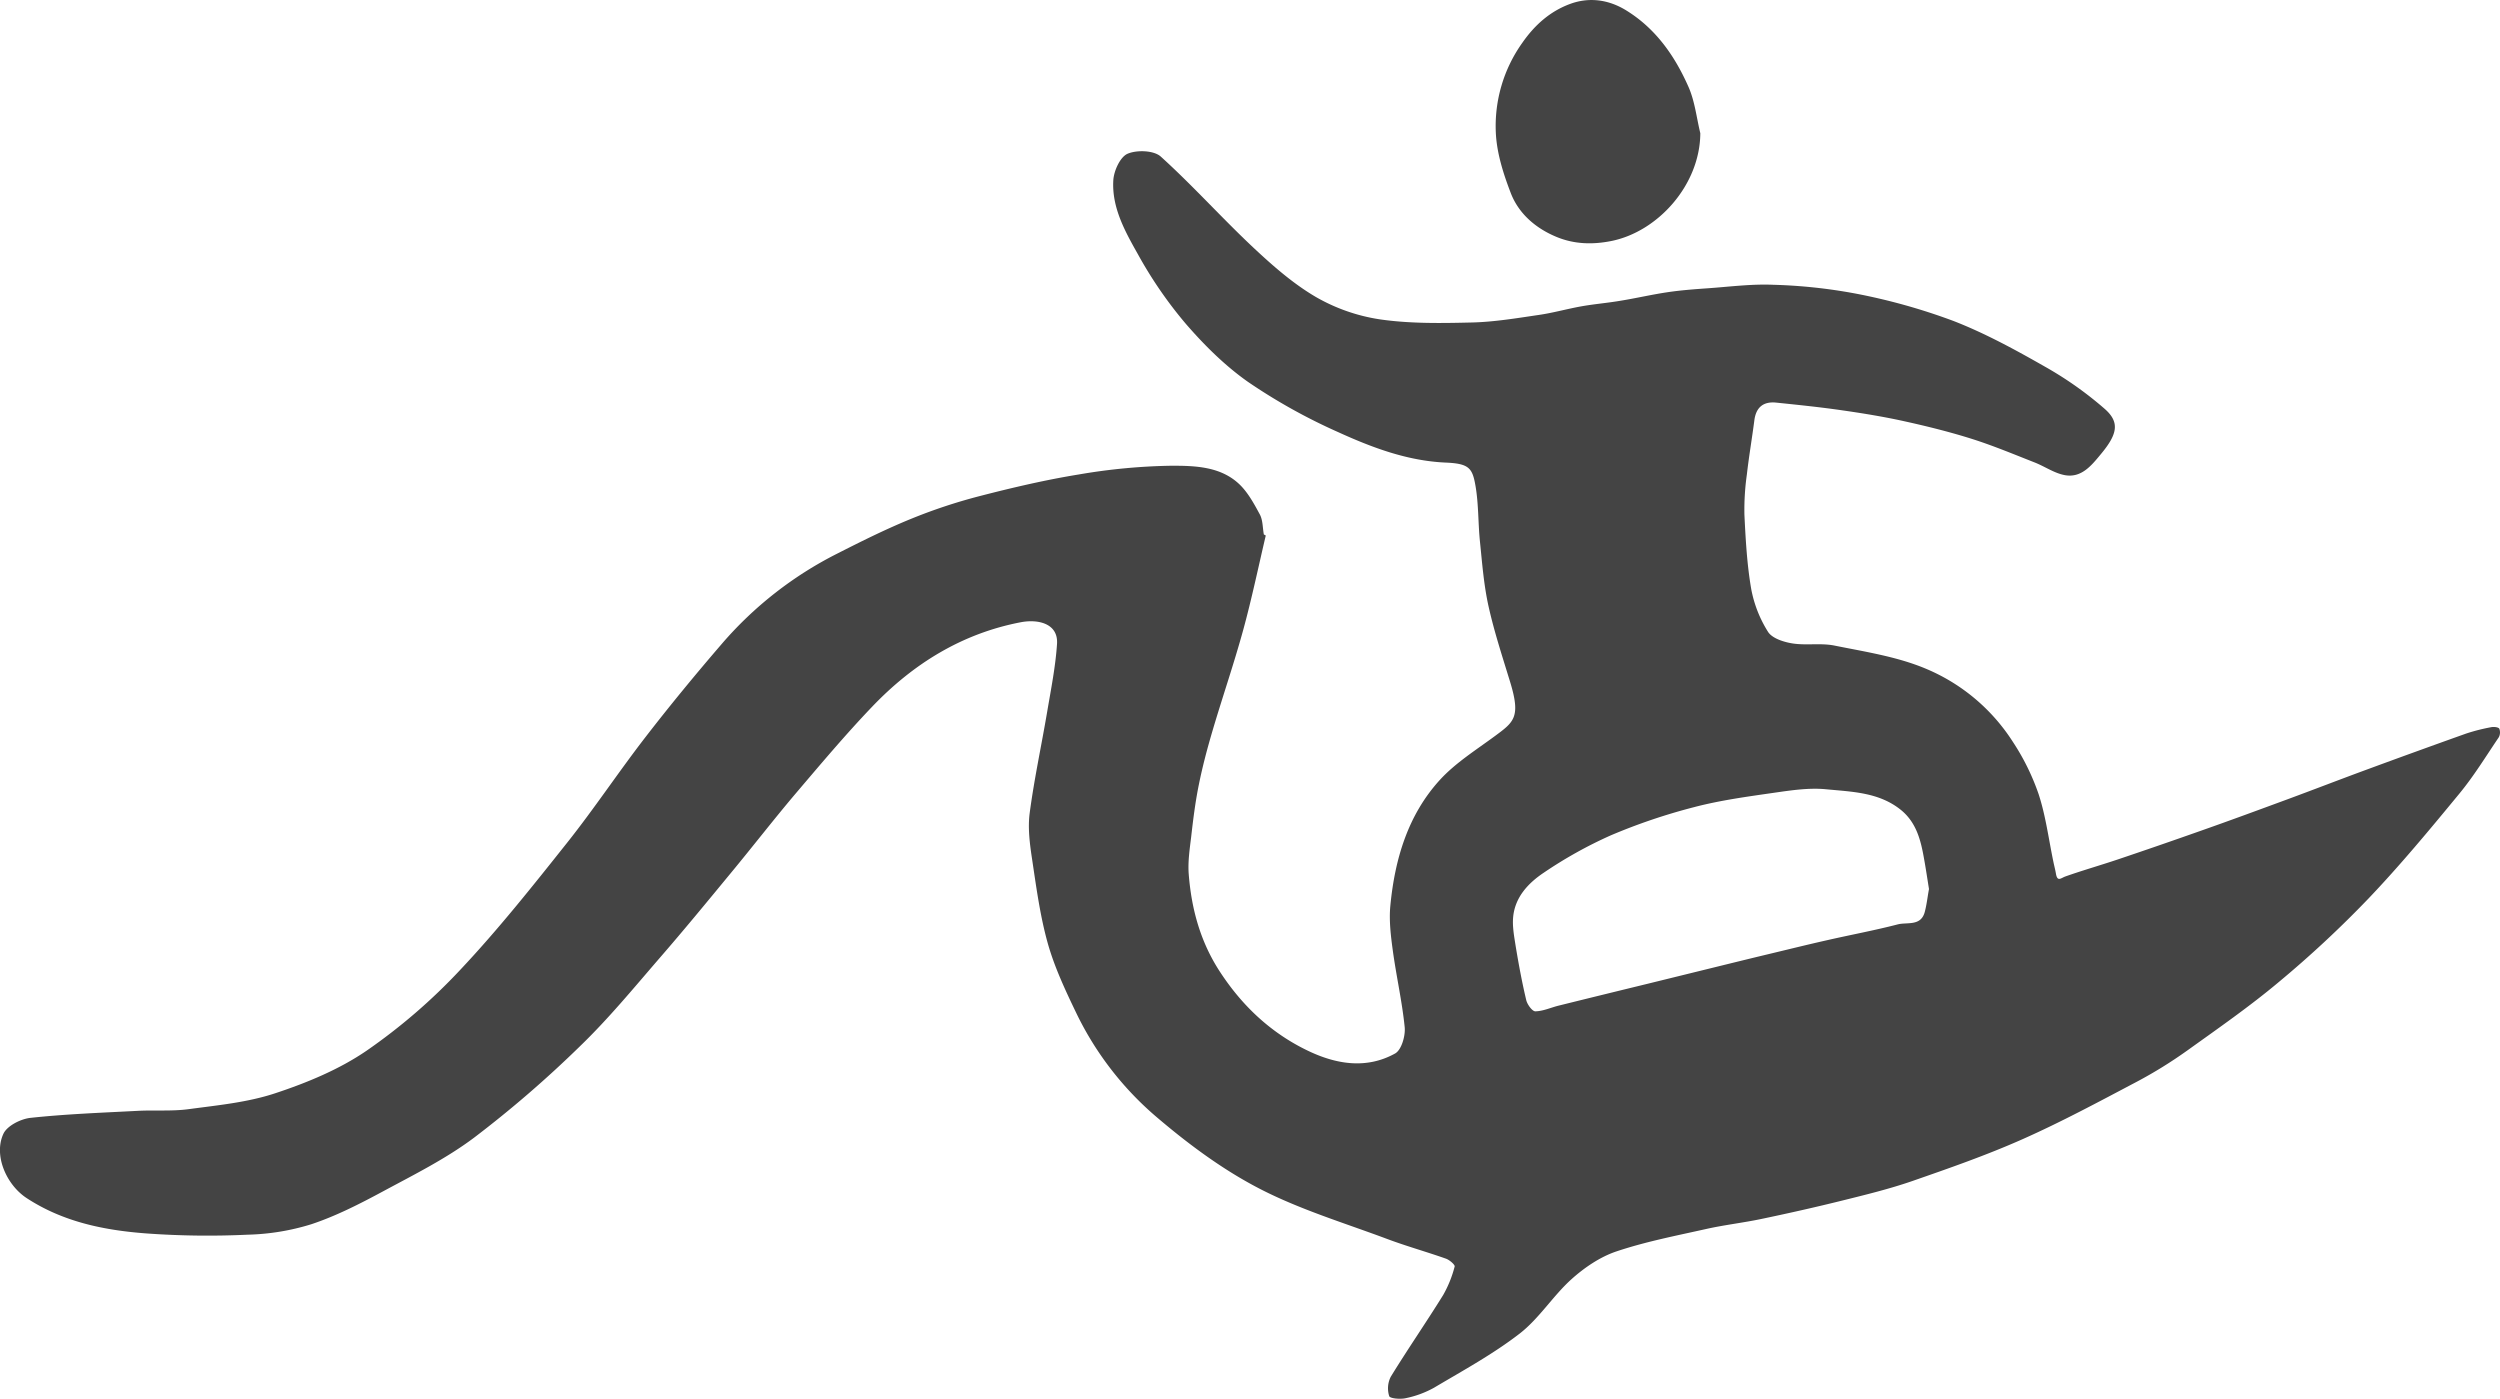 <svg id="Layer_1" data-name="Layer 1" xmlns="http://www.w3.org/2000/svg" viewBox="0 0 973.85 544.9"><defs><style>.cls-1{fill:#444;}</style></defs><path class="cls-1" d="M507.65,434.87c-2.89,12.26-5.45,24.62-8.78,36.76-3.58,13.06-8,25.89-11.84,38.88-2.09,7.06-4,14.2-5.45,21.41-1.38,6.74-2.22,13.6-3,20.43-.58,4.79-1.31,9.68-.94,14.45,1.07,13.63,4.56,26.45,12.26,38.17,8.74,13.34,19.92,23.76,34.13,30.59,10.94,5.26,22.76,7.32,34,1.09,2.47-1.36,4.06-6.84,3.74-10.21-1-10-3.28-19.94-4.65-30-.78-5.74-1.49-11.67-.94-17.39,1.75-18.09,6.81-35.3,19.32-49,6.11-6.66,14.1-11.65,21.46-17.09s10.08-7.31,5.89-21c-3-9.82-6.22-19.6-8.44-29.59-1.82-8.21-2.46-16.69-3.32-25.08-.74-7.17-.51-14.48-1.71-21.57s-2.45-8.85-11.57-9.25c-15.06-.65-28.9-5.91-42.25-12A221.86,221.86,0,0,1,500.68,375c-9-6.34-17.13-14.42-24.37-22.82a164.64,164.64,0,0,1-18.46-26.86c-5-8.87-10.23-18.19-9.59-28.84.22-3.7,2.68-9.08,5.56-10.32,3.61-1.55,10.24-1.32,12.91,1.09,12.43,11.24,23.66,23.79,35.88,35.28,7.59,7.12,15.6,14.18,24.51,19.4a71.19,71.19,0,0,0,25.23,8.78c11.71,1.67,23.77,1.47,35.67,1.18,8.67-.21,17.33-1.67,25.94-2.93,5.63-.81,11.14-2.39,16.74-3.38,4.86-.86,9.8-1.27,14.67-2.08,6.28-1,12.5-2.47,18.79-3.4,5.23-.78,10.52-1.17,15.8-1.54,8.43-.6,16.89-1.71,25.29-1.36a203.7,203.7,0,0,1,32.44,3.48,235.48,235.48,0,0,1,37.82,10.61c12.36,4.8,24.17,11.26,35.73,17.85a140.23,140.23,0,0,1,23.17,16.37c5.92,5.19,5.11,9.76-1.38,17.57-3.6,4.33-7.56,9.5-14.16,8.27-4.13-.77-7.87-3.46-11.88-5-8.07-3.17-16.08-6.52-24.33-9.13-8.59-2.71-17.37-4.89-26.16-6.83-8-1.78-16.17-3.11-24.31-4.28-8.52-1.24-17.09-2.11-25.65-3-5-.53-7.91,1.76-8.57,6.89-.91,7.06-2.12,14.08-2.92,21.14a97.89,97.89,0,0,0-.95,15.65c.47,9.62,1,19.3,2.62,28.76a47.58,47.58,0,0,0,6.56,16.82c1.6,2.56,6.11,4,9.53,4.54,5.35.85,11-.23,16.32.83,11.81,2.38,24,4.25,35,8.75a74.21,74.21,0,0,1,34.51,28.71,90.25,90.25,0,0,1,10.1,20.53c2.77,8.51,3.89,17.55,5.74,26.35.32,1.57.75,3.12,1,4.7.6,3.1,1.94,1.51,3.66.9,6.77-2.39,13.69-4.36,20.49-6.65q16.06-5.41,32-11.05c11.39-4,22.73-8.19,34.07-12.37,10.3-3.8,20.53-7.77,30.84-11.56Q955.95,518.9,975.3,512a73.25,73.25,0,0,1,9.75-2.47c1-.2,2.79,0,3.11.61a3.94,3.94,0,0,1-.26,3.42c-5,7.39-9.68,15.06-15.34,21.91-11.53,14-23.13,28-35.61,41.07a422.27,422.27,0,0,1-34.71,32.29c-11.35,9.52-23.56,18-35.64,26.66a174,174,0,0,1-19.7,12.19c-14.67,7.74-29.31,15.62-44.45,22.35-14,6.22-28.54,11.29-43,16.32-8.84,3.06-18,5.29-27.09,7.55-10.53,2.62-21.13,5-31.74,7.22-7.11,1.49-14.37,2.31-21.46,3.9-11.71,2.62-23.57,4.92-34.9,8.72-6.38,2.14-12.5,6.31-17.56,10.86-7.23,6.53-12.58,15.31-20.21,21.2-10.36,8-22,14.34-33.34,21.07a38.55,38.55,0,0,1-11,4.05c-2.07.49-6.11.12-6.41-.79a10,10,0,0,1,.58-7.53c6.59-10.75,13.78-21.14,20.43-31.86a45.22,45.22,0,0,0,4.48-11.11c.19-.66-2-2.59-3.45-3.08-7.54-2.67-15.28-4.82-22.78-7.63-16.75-6.27-34.1-11.49-49.89-19.67-14.23-7.37-27.48-17.2-39.73-27.62A123.85,123.85,0,0,1,433.89,621c-4.25-8.84-8.51-17.87-11.16-27.27-3-10.7-4.47-21.87-6.13-32.91-.89-5.89-1.68-12.05-.91-17.87,1.74-13.16,4.56-26.16,6.78-39.25,1.49-8.83,3.27-17.67,3.86-26.57.55-8.13-7.57-9.72-14.07-8.48-23,4.4-42,16.23-57.93,32.9-10.35,10.82-20,22.31-29.73,33.74-8.63,10.18-16.79,20.75-25.28,31-9.24,11.21-18.46,22.45-28,33.42-10,11.57-19.78,23.47-30.77,34.07a441.5,441.5,0,0,1-41.23,35.61c-10.92,8.2-23.39,14.42-35.49,20.94-9,4.85-18.25,9.59-27.92,12.81a90.81,90.81,0,0,1-24.84,4.09,331.29,331.29,0,0,1-39.36-.48C55.31,705.54,39.23,702.3,25,693c-7.92-5.16-13-16.68-9.09-25.08,1.44-3.11,6.75-5.79,10.56-6.2,13.86-1.49,27.82-2,41.76-2.73,6.62-.35,13.33.22,19.86-.66,11.34-1.53,23-2.63,33.73-6.2,12.36-4.09,24.86-9.25,35.53-16.55a225.16,225.16,0,0,0,36.42-31.42c14.8-15.71,28.28-32.69,41.72-49.6,10.65-13.4,20.13-27.72,30.61-41.26,9.58-12.4,19.57-24.51,29.79-36.38a146.16,146.16,0,0,1,44.83-35c9.38-4.77,18.83-9.48,28.56-13.46a209.33,209.33,0,0,1,26.83-8.92c12.81-3.31,25.74-6.34,38.79-8.46a233.44,233.44,0,0,1,36-3.39c9,0,18.82.24,26.11,6.89,3.53,3.21,6,7.78,8.31,12.06,1.21,2.23,1.09,5.18,1.57,7.81ZM766,572.58c-.65-4-1.25-8.13-2-12.2-1.24-7-3-13.72-8.83-18.52-8.57-7-19.16-7.15-29.27-8.14-6.64-.65-13.55.4-20.24,1.36-10.45,1.51-21,2.93-31.15,5.6a229,229,0,0,0-32.48,11,168.82,168.82,0,0,0-26,14.48c-6,4-11.21,9.43-12,17.17-.39,3.83.4,7.84,1,11.71,1.16,7,2.45,13.94,4.08,20.81.41,1.73,2.35,4.39,3.55,4.37,3-.05,6-1.45,9-2.2q17.32-4.29,34.68-8.52L678.69,604c7.45-1.83,14.89-3.67,22.34-5.47,8.4-2,16.79-4.1,25.21-6,9.16-2.09,18.41-3.8,27.5-6.15,3.73-1,9.11.84,10.62-4.9C765.11,578.64,765.42,575.68,766,572.58Z" transform="translate(-14.58 -226.27)"/><path class="cls-1" d="M676.92,278.17c-.11,20.16-16.56,38.4-34.76,42-7.41,1.47-14.37,1.17-21-1.51-8-3.24-14.8-8.87-18-17-2.91-7.53-5.51-15.63-5.89-23.59a55.83,55.83,0,0,1,10.31-35.12c4.86-7,10.87-12.29,18.62-15.15,7.37-2.72,14.92-1.72,21.74,2.45,11.56,7.08,19,17.72,24.34,29.79C674.79,265.66,675.44,272.1,676.92,278.17Z" transform="translate(-14.58 -226.27)"/></svg>